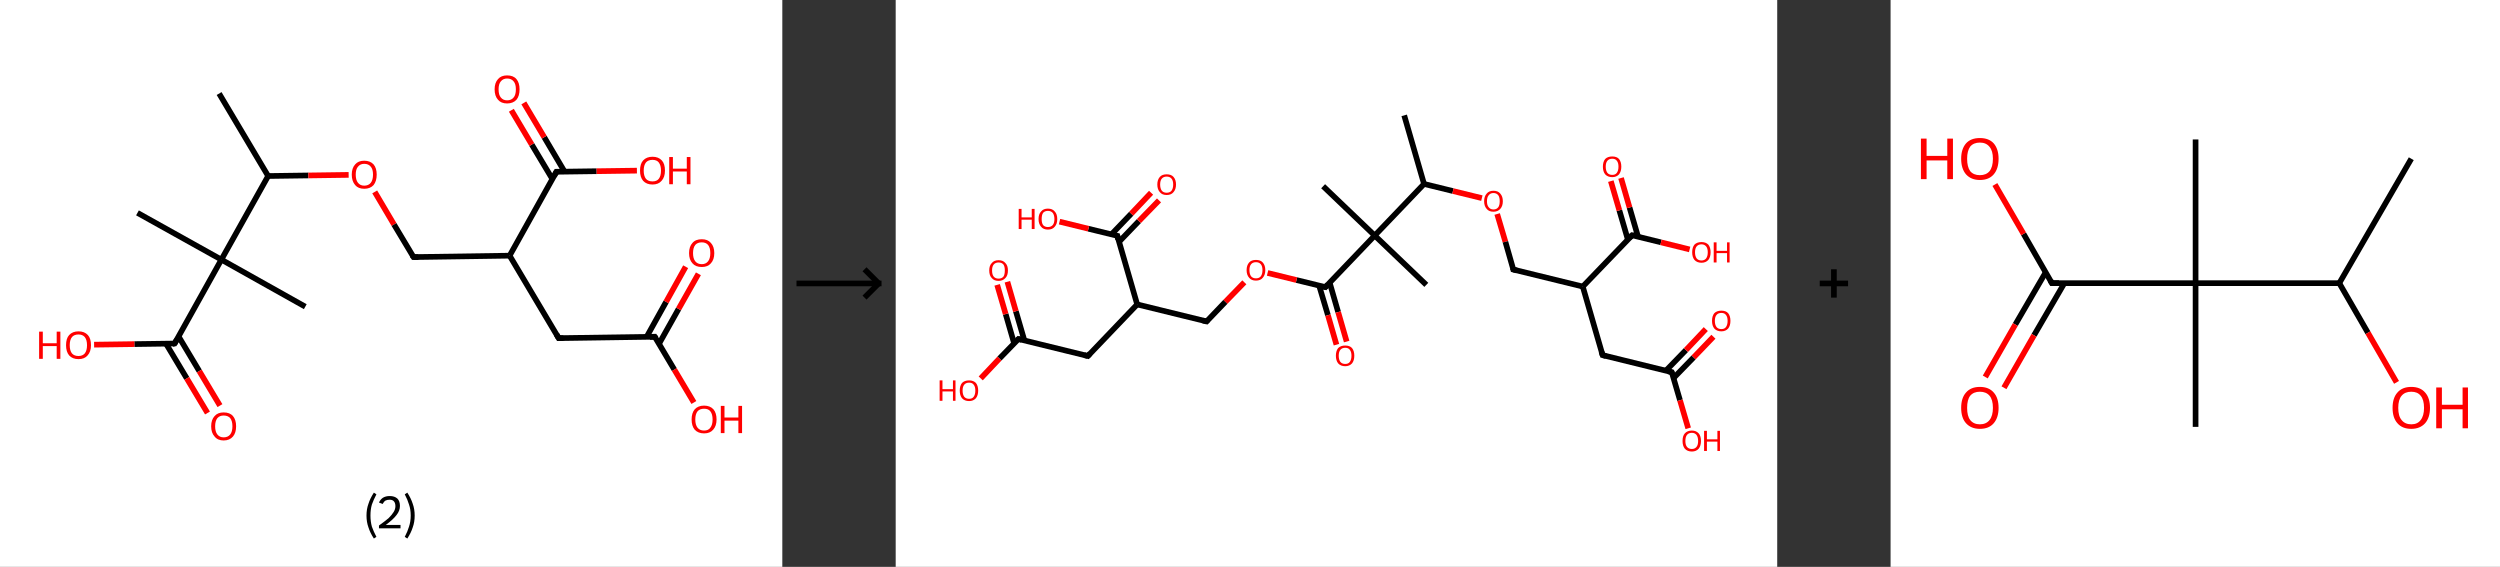 <?xml version='1.0' encoding='ASCII' standalone='yes'?>
<svg xmlns="http://www.w3.org/2000/svg" xmlns:xlink="http://www.w3.org/1999/xlink" version="1.1" width="882.0px" viewBox="0 0 882.0 200.0" height="200.0px">
  <rect x="0" y="0" width="882.0" height="200.0" fill="#333333" stroke="none"/>
  <g>
    <g transform="translate(0, 0) scale(1 1) "><!-- END OF HEADER -->
<rect style="opacity:1.0;fill:#FFFFFF;stroke:none" width="276.0" height="200.0" x="0.0" y="0.0"> </rect>
<path class="bond-0 atom-0 atom-1" d="M 77.3,33.0 L 94.6,62.1" style="fill:none;fill-rule:evenodd;stroke:#000000;stroke-width:2.0px;stroke-linecap:butt;stroke-linejoin:miter;stroke-opacity:1"/>
<path class="bond-1 atom-1 atom-2" d="M 94.6,62.1 L 108.8,61.9" style="fill:none;fill-rule:evenodd;stroke:#000000;stroke-width:2.0px;stroke-linecap:butt;stroke-linejoin:miter;stroke-opacity:1"/>
<path class="bond-1 atom-1 atom-2" d="M 108.8,61.9 L 123.0,61.7" style="fill:none;fill-rule:evenodd;stroke:#FF0000;stroke-width:2.0px;stroke-linecap:butt;stroke-linejoin:miter;stroke-opacity:1"/>
<path class="bond-2 atom-2 atom-3" d="M 132.2,67.7 L 139.0,79.2" style="fill:none;fill-rule:evenodd;stroke:#FF0000;stroke-width:2.0px;stroke-linecap:butt;stroke-linejoin:miter;stroke-opacity:1"/>
<path class="bond-2 atom-2 atom-3" d="M 139.0,79.2 L 145.9,90.7" style="fill:none;fill-rule:evenodd;stroke:#000000;stroke-width:2.0px;stroke-linecap:butt;stroke-linejoin:miter;stroke-opacity:1"/>
<path class="bond-3 atom-3 atom-4" d="M 145.9,90.7 L 179.8,90.2" style="fill:none;fill-rule:evenodd;stroke:#000000;stroke-width:2.0px;stroke-linecap:butt;stroke-linejoin:miter;stroke-opacity:1"/>
<path class="bond-4 atom-4 atom-5" d="M 179.8,90.2 L 197.1,119.3" style="fill:none;fill-rule:evenodd;stroke:#000000;stroke-width:2.0px;stroke-linecap:butt;stroke-linejoin:miter;stroke-opacity:1"/>
<path class="bond-5 atom-5 atom-6" d="M 197.1,119.3 L 231.0,118.8" style="fill:none;fill-rule:evenodd;stroke:#000000;stroke-width:2.0px;stroke-linecap:butt;stroke-linejoin:miter;stroke-opacity:1"/>
<path class="bond-6 atom-6 atom-7" d="M 232.5,121.3 L 239.4,109.0" style="fill:none;fill-rule:evenodd;stroke:#000000;stroke-width:2.0px;stroke-linecap:butt;stroke-linejoin:miter;stroke-opacity:1"/>
<path class="bond-6 atom-6 atom-7" d="M 239.4,109.0 L 246.4,96.6" style="fill:none;fill-rule:evenodd;stroke:#FF0000;stroke-width:2.0px;stroke-linecap:butt;stroke-linejoin:miter;stroke-opacity:1"/>
<path class="bond-6 atom-6 atom-7" d="M 228.1,118.9 L 235.0,106.5" style="fill:none;fill-rule:evenodd;stroke:#000000;stroke-width:2.0px;stroke-linecap:butt;stroke-linejoin:miter;stroke-opacity:1"/>
<path class="bond-6 atom-6 atom-7" d="M 235.0,106.5 L 241.9,94.1" style="fill:none;fill-rule:evenodd;stroke:#FF0000;stroke-width:2.0px;stroke-linecap:butt;stroke-linejoin:miter;stroke-opacity:1"/>
<path class="bond-7 atom-6 atom-8" d="M 231.0,118.8 L 237.9,130.4" style="fill:none;fill-rule:evenodd;stroke:#000000;stroke-width:2.0px;stroke-linecap:butt;stroke-linejoin:miter;stroke-opacity:1"/>
<path class="bond-7 atom-6 atom-8" d="M 237.9,130.4 L 244.8,142.0" style="fill:none;fill-rule:evenodd;stroke:#FF0000;stroke-width:2.0px;stroke-linecap:butt;stroke-linejoin:miter;stroke-opacity:1"/>
<path class="bond-8 atom-4 atom-9" d="M 179.8,90.2 L 196.3,60.6" style="fill:none;fill-rule:evenodd;stroke:#000000;stroke-width:2.0px;stroke-linecap:butt;stroke-linejoin:miter;stroke-opacity:1"/>
<path class="bond-9 atom-9 atom-10" d="M 199.2,60.6 L 192.0,48.4" style="fill:none;fill-rule:evenodd;stroke:#000000;stroke-width:2.0px;stroke-linecap:butt;stroke-linejoin:miter;stroke-opacity:1"/>
<path class="bond-9 atom-9 atom-10" d="M 192.0,48.4 L 184.8,36.3" style="fill:none;fill-rule:evenodd;stroke:#FF0000;stroke-width:2.0px;stroke-linecap:butt;stroke-linejoin:miter;stroke-opacity:1"/>
<path class="bond-9 atom-9 atom-10" d="M 194.9,63.2 L 187.6,51.0" style="fill:none;fill-rule:evenodd;stroke:#000000;stroke-width:2.0px;stroke-linecap:butt;stroke-linejoin:miter;stroke-opacity:1"/>
<path class="bond-9 atom-9 atom-10" d="M 187.6,51.0 L 180.4,38.9" style="fill:none;fill-rule:evenodd;stroke:#FF0000;stroke-width:2.0px;stroke-linecap:butt;stroke-linejoin:miter;stroke-opacity:1"/>
<path class="bond-10 atom-9 atom-11" d="M 196.3,60.6 L 210.5,60.4" style="fill:none;fill-rule:evenodd;stroke:#000000;stroke-width:2.0px;stroke-linecap:butt;stroke-linejoin:miter;stroke-opacity:1"/>
<path class="bond-10 atom-9 atom-11" d="M 210.5,60.4 L 224.7,60.2" style="fill:none;fill-rule:evenodd;stroke:#FF0000;stroke-width:2.0px;stroke-linecap:butt;stroke-linejoin:miter;stroke-opacity:1"/>
<path class="bond-11 atom-1 atom-12" d="M 94.6,62.1 L 78.1,91.6" style="fill:none;fill-rule:evenodd;stroke:#000000;stroke-width:2.0px;stroke-linecap:butt;stroke-linejoin:miter;stroke-opacity:1"/>
<path class="bond-12 atom-12 atom-13" d="M 78.1,91.6 L 48.5,75.1" style="fill:none;fill-rule:evenodd;stroke:#000000;stroke-width:2.0px;stroke-linecap:butt;stroke-linejoin:miter;stroke-opacity:1"/>
<path class="bond-13 atom-12 atom-14" d="M 78.1,91.6 L 107.7,108.2" style="fill:none;fill-rule:evenodd;stroke:#000000;stroke-width:2.0px;stroke-linecap:butt;stroke-linejoin:miter;stroke-opacity:1"/>
<path class="bond-14 atom-12 atom-15" d="M 78.1,91.6 L 61.6,121.2" style="fill:none;fill-rule:evenodd;stroke:#000000;stroke-width:2.0px;stroke-linecap:butt;stroke-linejoin:miter;stroke-opacity:1"/>
<path class="bond-15 atom-15 atom-16" d="M 58.6,121.3 L 65.9,133.5" style="fill:none;fill-rule:evenodd;stroke:#000000;stroke-width:2.0px;stroke-linecap:butt;stroke-linejoin:miter;stroke-opacity:1"/>
<path class="bond-15 atom-15 atom-16" d="M 65.9,133.5 L 73.2,145.7" style="fill:none;fill-rule:evenodd;stroke:#FF0000;stroke-width:2.0px;stroke-linecap:butt;stroke-linejoin:miter;stroke-opacity:1"/>
<path class="bond-15 atom-15 atom-16" d="M 63.0,118.7 L 70.3,130.9" style="fill:none;fill-rule:evenodd;stroke:#000000;stroke-width:2.0px;stroke-linecap:butt;stroke-linejoin:miter;stroke-opacity:1"/>
<path class="bond-15 atom-15 atom-16" d="M 70.3,130.9 L 77.6,143.1" style="fill:none;fill-rule:evenodd;stroke:#FF0000;stroke-width:2.0px;stroke-linecap:butt;stroke-linejoin:miter;stroke-opacity:1"/>
<path class="bond-16 atom-15 atom-17" d="M 61.6,121.2 L 47.4,121.4" style="fill:none;fill-rule:evenodd;stroke:#000000;stroke-width:2.0px;stroke-linecap:butt;stroke-linejoin:miter;stroke-opacity:1"/>
<path class="bond-16 atom-15 atom-17" d="M 47.4,121.4 L 33.2,121.6" style="fill:none;fill-rule:evenodd;stroke:#FF0000;stroke-width:2.0px;stroke-linecap:butt;stroke-linejoin:miter;stroke-opacity:1"/>
<path d="M 145.5,90.1 L 145.9,90.7 L 147.6,90.7" style="fill:none;stroke:#000000;stroke-width:2.0px;stroke-linecap:butt;stroke-linejoin:miter;stroke-opacity:1;"/>
<path d="M 196.3,117.9 L 197.1,119.3 L 198.8,119.3" style="fill:none;stroke:#000000;stroke-width:2.0px;stroke-linecap:butt;stroke-linejoin:miter;stroke-opacity:1;"/>
<path d="M 229.3,118.9 L 231.0,118.8 L 231.4,119.4" style="fill:none;stroke:#000000;stroke-width:2.0px;stroke-linecap:butt;stroke-linejoin:miter;stroke-opacity:1;"/>
<path d="M 195.5,62.1 L 196.3,60.6 L 197.0,60.6" style="fill:none;stroke:#000000;stroke-width:2.0px;stroke-linecap:butt;stroke-linejoin:miter;stroke-opacity:1;"/>
<path d="M 62.4,119.8 L 61.6,121.2 L 60.9,121.3" style="fill:none;stroke:#000000;stroke-width:2.0px;stroke-linecap:butt;stroke-linejoin:miter;stroke-opacity:1;"/>
<path class="atom-2" d="M 124.1 61.6 Q 124.1 59.3, 125.3 58.0 Q 126.4 56.7, 128.5 56.7 Q 130.6 56.7, 131.8 58.0 Q 132.9 59.3, 132.9 61.6 Q 132.9 63.9, 131.8 65.3 Q 130.6 66.6, 128.5 66.6 Q 126.4 66.6, 125.3 65.3 Q 124.1 63.9, 124.1 61.6 M 128.5 65.5 Q 130.0 65.5, 130.8 64.5 Q 131.6 63.5, 131.6 61.6 Q 131.6 59.7, 130.8 58.8 Q 130.0 57.8, 128.5 57.8 Q 127.1 57.8, 126.3 58.8 Q 125.5 59.7, 125.5 61.6 Q 125.5 63.5, 126.3 64.5 Q 127.1 65.5, 128.5 65.5 " fill="#FF0000"/>
<path class="atom-7" d="M 243.1 89.3 Q 243.1 87.0, 244.3 85.7 Q 245.4 84.4, 247.6 84.4 Q 249.7 84.4, 250.8 85.7 Q 252.0 87.0, 252.0 89.3 Q 252.0 91.6, 250.8 92.9 Q 249.7 94.2, 247.6 94.2 Q 245.4 94.2, 244.3 92.9 Q 243.1 91.6, 243.1 89.3 M 247.6 93.2 Q 249.0 93.2, 249.8 92.2 Q 250.6 91.2, 250.6 89.3 Q 250.6 87.4, 249.8 86.4 Q 249.0 85.5, 247.6 85.5 Q 246.1 85.5, 245.3 86.4 Q 244.5 87.4, 244.5 89.3 Q 244.5 91.2, 245.3 92.2 Q 246.1 93.2, 247.6 93.2 " fill="#FF0000"/>
<path class="atom-8" d="M 244.0 148.0 Q 244.0 145.7, 245.1 144.4 Q 246.3 143.1, 248.4 143.1 Q 250.5 143.1, 251.7 144.4 Q 252.8 145.7, 252.8 148.0 Q 252.8 150.3, 251.6 151.6 Q 250.5 152.9, 248.4 152.9 Q 246.3 152.9, 245.1 151.6 Q 244.0 150.3, 244.0 148.0 M 248.4 151.9 Q 249.9 151.9, 250.6 150.9 Q 251.4 149.9, 251.4 148.0 Q 251.4 146.1, 250.6 145.1 Q 249.9 144.2, 248.4 144.2 Q 246.9 144.2, 246.1 145.1 Q 245.3 146.1, 245.3 148.0 Q 245.3 149.9, 246.1 150.9 Q 246.9 151.9, 248.4 151.9 " fill="#FF0000"/>
<path class="atom-8" d="M 254.3 143.2 L 255.6 143.2 L 255.6 147.3 L 260.5 147.3 L 260.5 143.2 L 261.8 143.2 L 261.8 152.8 L 260.5 152.8 L 260.5 148.4 L 255.6 148.4 L 255.6 152.8 L 254.3 152.8 L 254.3 143.2 " fill="#FF0000"/>
<path class="atom-10" d="M 174.5 31.5 Q 174.5 29.2, 175.7 27.9 Q 176.8 26.6, 178.9 26.6 Q 181.1 26.6, 182.2 27.9 Q 183.3 29.2, 183.3 31.5 Q 183.3 33.9, 182.2 35.2 Q 181.0 36.5, 178.9 36.5 Q 176.8 36.5, 175.7 35.2 Q 174.5 33.9, 174.5 31.5 M 178.9 35.4 Q 180.4 35.4, 181.2 34.4 Q 182.0 33.5, 182.0 31.5 Q 182.0 29.6, 181.2 28.7 Q 180.4 27.7, 178.9 27.7 Q 177.5 27.7, 176.7 28.7 Q 175.9 29.6, 175.9 31.5 Q 175.9 33.5, 176.7 34.4 Q 177.5 35.4, 178.9 35.4 " fill="#FF0000"/>
<path class="atom-11" d="M 225.8 60.2 Q 225.8 57.8, 226.9 56.6 Q 228.1 55.3, 230.2 55.3 Q 232.3 55.3, 233.5 56.6 Q 234.6 57.8, 234.6 60.2 Q 234.6 62.5, 233.4 63.8 Q 232.3 65.1, 230.2 65.1 Q 228.1 65.1, 226.9 63.8 Q 225.8 62.5, 225.8 60.2 M 230.2 64.0 Q 231.7 64.0, 232.4 63.1 Q 233.2 62.1, 233.2 60.2 Q 233.2 58.3, 232.4 57.3 Q 231.7 56.4, 230.2 56.4 Q 228.7 56.4, 227.9 57.3 Q 227.1 58.3, 227.1 60.2 Q 227.1 62.1, 227.9 63.1 Q 228.7 64.0, 230.2 64.0 " fill="#FF0000"/>
<path class="atom-11" d="M 236.1 55.4 L 237.4 55.4 L 237.4 59.5 L 242.3 59.5 L 242.3 55.4 L 243.6 55.4 L 243.6 65.0 L 242.3 65.0 L 242.3 60.5 L 237.4 60.5 L 237.4 65.0 L 236.1 65.0 L 236.1 55.4 " fill="#FF0000"/>
<path class="atom-16" d="M 74.5 150.4 Q 74.5 148.1, 75.7 146.8 Q 76.8 145.5, 78.9 145.5 Q 81.1 145.5, 82.2 146.8 Q 83.3 148.1, 83.3 150.4 Q 83.3 152.7, 82.2 154.0 Q 81.0 155.4, 78.9 155.4 Q 76.8 155.4, 75.7 154.0 Q 74.5 152.7, 74.5 150.4 M 78.9 154.3 Q 80.4 154.3, 81.2 153.3 Q 82.0 152.3, 82.0 150.4 Q 82.0 148.5, 81.2 147.5 Q 80.4 146.6, 78.9 146.6 Q 77.5 146.6, 76.7 147.5 Q 75.9 148.5, 75.9 150.4 Q 75.9 152.3, 76.7 153.3 Q 77.5 154.3, 78.9 154.3 " fill="#FF0000"/>
<path class="atom-17" d="M 13.8 117.0 L 15.1 117.0 L 15.1 121.1 L 20.0 121.1 L 20.0 117.0 L 21.3 117.0 L 21.3 126.6 L 20.0 126.6 L 20.0 122.1 L 15.1 122.1 L 15.1 126.6 L 13.8 126.6 L 13.8 117.0 " fill="#FF0000"/>
<path class="atom-17" d="M 23.3 121.8 Q 23.3 119.4, 24.4 118.2 Q 25.6 116.9, 27.7 116.9 Q 29.8 116.9, 31.0 118.2 Q 32.1 119.4, 32.1 121.8 Q 32.1 124.1, 30.9 125.4 Q 29.8 126.7, 27.7 126.7 Q 25.6 126.7, 24.4 125.4 Q 23.3 124.1, 23.3 121.8 M 27.7 125.6 Q 29.1 125.6, 29.9 124.7 Q 30.7 123.7, 30.7 121.8 Q 30.7 119.9, 29.9 118.9 Q 29.1 118.0, 27.7 118.0 Q 26.2 118.0, 25.4 118.9 Q 24.6 119.9, 24.6 121.8 Q 24.6 123.7, 25.4 124.7 Q 26.2 125.6, 27.7 125.6 " fill="#FF0000"/>
<path class="legend" d="M 129.3 181.9 Q 129.3 179.6, 130.0 177.7 Q 130.6 175.8, 131.9 173.8 L 132.8 174.4 Q 131.8 176.3, 131.2 178.0 Q 130.7 179.7, 130.7 181.9 Q 130.7 184.0, 131.2 185.8 Q 131.8 187.5, 132.8 189.4 L 131.9 190.0 Q 130.6 188.0, 130.0 186.1 Q 129.3 184.2, 129.3 181.9 " fill="#000000"/>
<path class="legend" d="M 133.7 177.3 Q 134.2 176.2, 135.1 175.6 Q 136.1 175.0, 137.5 175.0 Q 139.2 175.0, 140.2 175.9 Q 141.1 176.8, 141.1 178.5 Q 141.1 180.2, 139.9 181.7 Q 138.7 183.3, 136.1 185.2 L 141.3 185.2 L 141.3 186.4 L 133.7 186.4 L 133.7 185.4 Q 135.8 183.9, 137.1 182.8 Q 138.3 181.6, 138.9 180.6 Q 139.5 179.6, 139.5 178.6 Q 139.5 177.5, 139.0 176.9 Q 138.5 176.3, 137.5 176.3 Q 136.6 176.3, 136.0 176.6 Q 135.4 177.0, 135.0 177.8 L 133.7 177.3 " fill="#000000"/>
<path class="legend" d="M 146.3 181.9 Q 146.3 184.2, 145.6 186.1 Q 145.0 188.0, 143.7 190.0 L 142.8 189.4 Q 143.8 187.5, 144.3 185.8 Q 144.9 184.0, 144.9 181.9 Q 144.9 179.7, 144.3 178.0 Q 143.8 176.3, 142.8 174.4 L 143.7 173.8 Q 145.0 175.8, 145.6 177.7 Q 146.3 179.6, 146.3 181.9 " fill="#000000"/>
</g>
    <g transform="translate(276.0, 0) scale(1 1) "><line x1="5" y1="100" x2="35" y2="100" style="stroke:rgb(0,0,0);stroke-width:2"/>
  <line x1="34" y1="100" x2="29" y2="95" style="stroke:rgb(0,0,0);stroke-width:2"/>
  <line x1="34" y1="100" x2="29" y2="105" style="stroke:rgb(0,0,0);stroke-width:2"/>
</g>
    <g transform="translate(316.0, 0) scale(1 1) "><!-- END OF HEADER -->
<rect style="opacity:1.0;fill:#FFFFFF;stroke:none" width="311.0" height="200.0" x="0.0" y="0.0"> </rect>
<path class="bond-0 atom-0 atom-1" d="M 179.4,40.7 L 186.4,64.9" style="fill:none;fill-rule:evenodd;stroke:#000000;stroke-width:2.0px;stroke-linecap:butt;stroke-linejoin:miter;stroke-opacity:1"/>
<path class="bond-1 atom-1 atom-2" d="M 186.4,64.9 L 196.6,67.4" style="fill:none;fill-rule:evenodd;stroke:#000000;stroke-width:2.0px;stroke-linecap:butt;stroke-linejoin:miter;stroke-opacity:1"/>
<path class="bond-1 atom-1 atom-2" d="M 196.6,67.4 L 206.8,69.9" style="fill:none;fill-rule:evenodd;stroke:#FF0000;stroke-width:2.0px;stroke-linecap:butt;stroke-linejoin:miter;stroke-opacity:1"/>
<path class="bond-2 atom-2 atom-3" d="M 212.2,75.5 L 215.1,85.3" style="fill:none;fill-rule:evenodd;stroke:#FF0000;stroke-width:2.0px;stroke-linecap:butt;stroke-linejoin:miter;stroke-opacity:1"/>
<path class="bond-2 atom-2 atom-3" d="M 215.1,85.3 L 217.9,95.1" style="fill:none;fill-rule:evenodd;stroke:#000000;stroke-width:2.0px;stroke-linecap:butt;stroke-linejoin:miter;stroke-opacity:1"/>
<path class="bond-3 atom-3 atom-4" d="M 217.9,95.1 L 242.4,101.1" style="fill:none;fill-rule:evenodd;stroke:#000000;stroke-width:2.0px;stroke-linecap:butt;stroke-linejoin:miter;stroke-opacity:1"/>
<path class="bond-4 atom-4 atom-5" d="M 242.4,101.1 L 249.4,125.3" style="fill:none;fill-rule:evenodd;stroke:#000000;stroke-width:2.0px;stroke-linecap:butt;stroke-linejoin:miter;stroke-opacity:1"/>
<path class="bond-5 atom-5 atom-6" d="M 249.4,125.3 L 273.8,131.3" style="fill:none;fill-rule:evenodd;stroke:#000000;stroke-width:2.0px;stroke-linecap:butt;stroke-linejoin:miter;stroke-opacity:1"/>
<path class="bond-6 atom-6 atom-7" d="M 274.4,133.4 L 281.5,126.1" style="fill:none;fill-rule:evenodd;stroke:#000000;stroke-width:2.0px;stroke-linecap:butt;stroke-linejoin:miter;stroke-opacity:1"/>
<path class="bond-6 atom-6 atom-7" d="M 281.5,126.1 L 288.5,118.8" style="fill:none;fill-rule:evenodd;stroke:#FF0000;stroke-width:2.0px;stroke-linecap:butt;stroke-linejoin:miter;stroke-opacity:1"/>
<path class="bond-6 atom-6 atom-7" d="M 271.7,130.8 L 278.8,123.5" style="fill:none;fill-rule:evenodd;stroke:#000000;stroke-width:2.0px;stroke-linecap:butt;stroke-linejoin:miter;stroke-opacity:1"/>
<path class="bond-6 atom-6 atom-7" d="M 278.8,123.5 L 285.8,116.1" style="fill:none;fill-rule:evenodd;stroke:#FF0000;stroke-width:2.0px;stroke-linecap:butt;stroke-linejoin:miter;stroke-opacity:1"/>
<path class="bond-7 atom-6 atom-8" d="M 273.8,131.3 L 276.7,141.2" style="fill:none;fill-rule:evenodd;stroke:#000000;stroke-width:2.0px;stroke-linecap:butt;stroke-linejoin:miter;stroke-opacity:1"/>
<path class="bond-7 atom-6 atom-8" d="M 276.7,141.2 L 279.6,151.1" style="fill:none;fill-rule:evenodd;stroke:#FF0000;stroke-width:2.0px;stroke-linecap:butt;stroke-linejoin:miter;stroke-opacity:1"/>
<path class="bond-8 atom-4 atom-9" d="M 242.4,101.1 L 259.8,83.0" style="fill:none;fill-rule:evenodd;stroke:#000000;stroke-width:2.0px;stroke-linecap:butt;stroke-linejoin:miter;stroke-opacity:1"/>
<path class="bond-9 atom-9 atom-10" d="M 261.9,83.5 L 258.9,73.2" style="fill:none;fill-rule:evenodd;stroke:#000000;stroke-width:2.0px;stroke-linecap:butt;stroke-linejoin:miter;stroke-opacity:1"/>
<path class="bond-9 atom-9 atom-10" d="M 258.9,73.2 L 255.9,62.8" style="fill:none;fill-rule:evenodd;stroke:#FF0000;stroke-width:2.0px;stroke-linecap:butt;stroke-linejoin:miter;stroke-opacity:1"/>
<path class="bond-9 atom-9 atom-10" d="M 258.3,84.5 L 255.3,74.2" style="fill:none;fill-rule:evenodd;stroke:#000000;stroke-width:2.0px;stroke-linecap:butt;stroke-linejoin:miter;stroke-opacity:1"/>
<path class="bond-9 atom-9 atom-10" d="M 255.3,74.2 L 252.3,63.9" style="fill:none;fill-rule:evenodd;stroke:#FF0000;stroke-width:2.0px;stroke-linecap:butt;stroke-linejoin:miter;stroke-opacity:1"/>
<path class="bond-10 atom-9 atom-11" d="M 259.8,83.0 L 270.0,85.5" style="fill:none;fill-rule:evenodd;stroke:#000000;stroke-width:2.0px;stroke-linecap:butt;stroke-linejoin:miter;stroke-opacity:1"/>
<path class="bond-10 atom-9 atom-11" d="M 270.0,85.5 L 280.1,88.0" style="fill:none;fill-rule:evenodd;stroke:#FF0000;stroke-width:2.0px;stroke-linecap:butt;stroke-linejoin:miter;stroke-opacity:1"/>
<path class="bond-11 atom-1 atom-12" d="M 186.4,64.9 L 169.0,83.1" style="fill:none;fill-rule:evenodd;stroke:#000000;stroke-width:2.0px;stroke-linecap:butt;stroke-linejoin:miter;stroke-opacity:1"/>
<path class="bond-12 atom-12 atom-13" d="M 169.0,83.1 L 150.8,65.7" style="fill:none;fill-rule:evenodd;stroke:#000000;stroke-width:2.0px;stroke-linecap:butt;stroke-linejoin:miter;stroke-opacity:1"/>
<path class="bond-13 atom-12 atom-14" d="M 169.0,83.1 L 187.2,100.5" style="fill:none;fill-rule:evenodd;stroke:#000000;stroke-width:2.0px;stroke-linecap:butt;stroke-linejoin:miter;stroke-opacity:1"/>
<path class="bond-14 atom-12 atom-15" d="M 169.0,83.1 L 151.6,101.3" style="fill:none;fill-rule:evenodd;stroke:#000000;stroke-width:2.0px;stroke-linecap:butt;stroke-linejoin:miter;stroke-opacity:1"/>
<path class="bond-15 atom-15 atom-16" d="M 149.4,100.8 L 152.5,111.2" style="fill:none;fill-rule:evenodd;stroke:#000000;stroke-width:2.0px;stroke-linecap:butt;stroke-linejoin:miter;stroke-opacity:1"/>
<path class="bond-15 atom-15 atom-16" d="M 152.5,111.2 L 155.5,121.6" style="fill:none;fill-rule:evenodd;stroke:#FF0000;stroke-width:2.0px;stroke-linecap:butt;stroke-linejoin:miter;stroke-opacity:1"/>
<path class="bond-15 atom-15 atom-16" d="M 153.1,99.7 L 156.1,110.1" style="fill:none;fill-rule:evenodd;stroke:#000000;stroke-width:2.0px;stroke-linecap:butt;stroke-linejoin:miter;stroke-opacity:1"/>
<path class="bond-15 atom-15 atom-16" d="M 156.1,110.1 L 159.1,120.5" style="fill:none;fill-rule:evenodd;stroke:#FF0000;stroke-width:2.0px;stroke-linecap:butt;stroke-linejoin:miter;stroke-opacity:1"/>
<path class="bond-16 atom-15 atom-17" d="M 151.6,101.3 L 141.4,98.8" style="fill:none;fill-rule:evenodd;stroke:#000000;stroke-width:2.0px;stroke-linecap:butt;stroke-linejoin:miter;stroke-opacity:1"/>
<path class="bond-16 atom-15 atom-17" d="M 141.4,98.8 L 131.2,96.3" style="fill:none;fill-rule:evenodd;stroke:#FF0000;stroke-width:2.0px;stroke-linecap:butt;stroke-linejoin:miter;stroke-opacity:1"/>
<path class="bond-17 atom-17 atom-18" d="M 123.0,99.6 L 116.3,106.5" style="fill:none;fill-rule:evenodd;stroke:#FF0000;stroke-width:2.0px;stroke-linecap:butt;stroke-linejoin:miter;stroke-opacity:1"/>
<path class="bond-17 atom-17 atom-18" d="M 116.3,106.5 L 109.7,113.4" style="fill:none;fill-rule:evenodd;stroke:#000000;stroke-width:2.0px;stroke-linecap:butt;stroke-linejoin:miter;stroke-opacity:1"/>
<path class="bond-18 atom-18 atom-19" d="M 109.7,113.4 L 85.2,107.4" style="fill:none;fill-rule:evenodd;stroke:#000000;stroke-width:2.0px;stroke-linecap:butt;stroke-linejoin:miter;stroke-opacity:1"/>
<path class="bond-19 atom-19 atom-20" d="M 85.2,107.4 L 67.8,125.6" style="fill:none;fill-rule:evenodd;stroke:#000000;stroke-width:2.0px;stroke-linecap:butt;stroke-linejoin:miter;stroke-opacity:1"/>
<path class="bond-20 atom-20 atom-21" d="M 67.8,125.6 L 43.3,119.6" style="fill:none;fill-rule:evenodd;stroke:#000000;stroke-width:2.0px;stroke-linecap:butt;stroke-linejoin:miter;stroke-opacity:1"/>
<path class="bond-21 atom-21 atom-22" d="M 45.4,120.1 L 42.4,109.8" style="fill:none;fill-rule:evenodd;stroke:#000000;stroke-width:2.0px;stroke-linecap:butt;stroke-linejoin:miter;stroke-opacity:1"/>
<path class="bond-21 atom-21 atom-22" d="M 42.4,109.8 L 39.4,99.4" style="fill:none;fill-rule:evenodd;stroke:#FF0000;stroke-width:2.0px;stroke-linecap:butt;stroke-linejoin:miter;stroke-opacity:1"/>
<path class="bond-21 atom-21 atom-22" d="M 41.8,121.2 L 38.8,110.8" style="fill:none;fill-rule:evenodd;stroke:#000000;stroke-width:2.0px;stroke-linecap:butt;stroke-linejoin:miter;stroke-opacity:1"/>
<path class="bond-21 atom-21 atom-22" d="M 38.8,110.8 L 35.8,100.5" style="fill:none;fill-rule:evenodd;stroke:#FF0000;stroke-width:2.0px;stroke-linecap:butt;stroke-linejoin:miter;stroke-opacity:1"/>
<path class="bond-22 atom-21 atom-23" d="M 43.3,119.6 L 36.6,126.5" style="fill:none;fill-rule:evenodd;stroke:#000000;stroke-width:2.0px;stroke-linecap:butt;stroke-linejoin:miter;stroke-opacity:1"/>
<path class="bond-22 atom-21 atom-23" d="M 36.6,126.5 L 30.0,133.5" style="fill:none;fill-rule:evenodd;stroke:#FF0000;stroke-width:2.0px;stroke-linecap:butt;stroke-linejoin:miter;stroke-opacity:1"/>
<path class="bond-23 atom-19 atom-24" d="M 85.2,107.4 L 78.2,83.2" style="fill:none;fill-rule:evenodd;stroke:#000000;stroke-width:2.0px;stroke-linecap:butt;stroke-linejoin:miter;stroke-opacity:1"/>
<path class="bond-24 atom-24 atom-25" d="M 78.8,85.3 L 85.8,78.0" style="fill:none;fill-rule:evenodd;stroke:#000000;stroke-width:2.0px;stroke-linecap:butt;stroke-linejoin:miter;stroke-opacity:1"/>
<path class="bond-24 atom-24 atom-25" d="M 85.8,78.0 L 92.9,70.7" style="fill:none;fill-rule:evenodd;stroke:#FF0000;stroke-width:2.0px;stroke-linecap:butt;stroke-linejoin:miter;stroke-opacity:1"/>
<path class="bond-24 atom-24 atom-25" d="M 76.1,82.7 L 83.1,75.4" style="fill:none;fill-rule:evenodd;stroke:#000000;stroke-width:2.0px;stroke-linecap:butt;stroke-linejoin:miter;stroke-opacity:1"/>
<path class="bond-24 atom-24 atom-25" d="M 83.1,75.4 L 90.1,68.0" style="fill:none;fill-rule:evenodd;stroke:#FF0000;stroke-width:2.0px;stroke-linecap:butt;stroke-linejoin:miter;stroke-opacity:1"/>
<path class="bond-25 atom-24 atom-26" d="M 78.2,83.2 L 68.0,80.7" style="fill:none;fill-rule:evenodd;stroke:#000000;stroke-width:2.0px;stroke-linecap:butt;stroke-linejoin:miter;stroke-opacity:1"/>
<path class="bond-25 atom-24 atom-26" d="M 68.0,80.7 L 57.8,78.2" style="fill:none;fill-rule:evenodd;stroke:#FF0000;stroke-width:2.0px;stroke-linecap:butt;stroke-linejoin:miter;stroke-opacity:1"/>
<path d="M 217.8,94.6 L 217.9,95.1 L 219.1,95.4" style="fill:none;stroke:#000000;stroke-width:2.0px;stroke-linecap:butt;stroke-linejoin:miter;stroke-opacity:1;"/>
<path d="M 249.0,124.1 L 249.4,125.3 L 250.6,125.6" style="fill:none;stroke:#000000;stroke-width:2.0px;stroke-linecap:butt;stroke-linejoin:miter;stroke-opacity:1;"/>
<path d="M 272.6,131.0 L 273.8,131.3 L 274.0,131.8" style="fill:none;stroke:#000000;stroke-width:2.0px;stroke-linecap:butt;stroke-linejoin:miter;stroke-opacity:1;"/>
<path d="M 258.9,83.9 L 259.8,83.0 L 260.3,83.1" style="fill:none;stroke:#000000;stroke-width:2.0px;stroke-linecap:butt;stroke-linejoin:miter;stroke-opacity:1;"/>
<path d="M 152.4,100.4 L 151.6,101.3 L 151.0,101.2" style="fill:none;stroke:#000000;stroke-width:2.0px;stroke-linecap:butt;stroke-linejoin:miter;stroke-opacity:1;"/>
<path d="M 110.0,113.1 L 109.7,113.4 L 108.4,113.1" style="fill:none;stroke:#000000;stroke-width:2.0px;stroke-linecap:butt;stroke-linejoin:miter;stroke-opacity:1;"/>
<path d="M 68.6,124.7 L 67.8,125.6 L 66.5,125.3" style="fill:none;stroke:#000000;stroke-width:2.0px;stroke-linecap:butt;stroke-linejoin:miter;stroke-opacity:1;"/>
<path d="M 44.5,119.9 L 43.3,119.6 L 43.0,119.9" style="fill:none;stroke:#000000;stroke-width:2.0px;stroke-linecap:butt;stroke-linejoin:miter;stroke-opacity:1;"/>
<path d="M 78.5,84.5 L 78.2,83.2 L 77.7,83.1" style="fill:none;stroke:#000000;stroke-width:2.0px;stroke-linecap:butt;stroke-linejoin:miter;stroke-opacity:1;"/>
<path class="atom-2" d="M 207.6 71.0 Q 207.6 69.3, 208.5 68.3 Q 209.3 67.3, 210.9 67.3 Q 212.5 67.3, 213.3 68.3 Q 214.2 69.3, 214.2 71.0 Q 214.2 72.7, 213.3 73.7 Q 212.4 74.7, 210.9 74.7 Q 209.3 74.7, 208.5 73.7 Q 207.6 72.7, 207.6 71.0 M 210.9 73.9 Q 212.0 73.9, 212.6 73.1 Q 213.1 72.4, 213.1 71.0 Q 213.1 69.6, 212.6 68.9 Q 212.0 68.1, 210.9 68.1 Q 209.8 68.1, 209.2 68.9 Q 208.6 69.6, 208.6 71.0 Q 208.6 72.4, 209.2 73.1 Q 209.8 73.9, 210.9 73.9 " fill="#FF0000"/>
<path class="atom-7" d="M 288.0 113.2 Q 288.0 111.5, 288.8 110.5 Q 289.7 109.6, 291.3 109.6 Q 292.9 109.6, 293.7 110.5 Q 294.5 111.5, 294.5 113.2 Q 294.5 114.9, 293.7 115.9 Q 292.8 116.9, 291.3 116.9 Q 289.7 116.9, 288.8 115.9 Q 288.0 114.9, 288.0 113.2 M 291.3 116.1 Q 292.4 116.1, 292.9 115.4 Q 293.5 114.6, 293.5 113.2 Q 293.5 111.8, 292.9 111.1 Q 292.4 110.4, 291.3 110.4 Q 290.2 110.4, 289.6 111.1 Q 289.0 111.8, 289.0 113.2 Q 289.0 114.6, 289.6 115.4 Q 290.2 116.1, 291.3 116.1 " fill="#FF0000"/>
<path class="atom-8" d="M 277.6 155.6 Q 277.6 153.8, 278.4 152.9 Q 279.3 151.9, 280.9 151.9 Q 282.4 151.9, 283.3 152.9 Q 284.1 153.8, 284.1 155.6 Q 284.1 157.3, 283.3 158.3 Q 282.4 159.3, 280.9 159.3 Q 279.3 159.3, 278.4 158.3 Q 277.6 157.3, 277.6 155.6 M 280.9 158.4 Q 281.9 158.4, 282.5 157.7 Q 283.1 157.0, 283.1 155.6 Q 283.1 154.2, 282.5 153.4 Q 281.9 152.7, 280.9 152.7 Q 279.8 152.7, 279.2 153.4 Q 278.6 154.1, 278.6 155.6 Q 278.6 157.0, 279.2 157.7 Q 279.8 158.4, 280.9 158.4 " fill="#FF0000"/>
<path class="atom-8" d="M 285.2 152.0 L 286.2 152.0 L 286.2 155.0 L 289.9 155.0 L 289.9 152.0 L 290.8 152.0 L 290.8 159.1 L 289.9 159.1 L 289.9 155.8 L 286.2 155.8 L 286.2 159.1 L 285.2 159.1 L 285.2 152.0 " fill="#FF0000"/>
<path class="atom-10" d="M 249.5 58.8 Q 249.5 57.1, 250.3 56.1 Q 251.2 55.2, 252.8 55.2 Q 254.4 55.2, 255.2 56.1 Q 256.0 57.1, 256.0 58.8 Q 256.0 60.5, 255.2 61.5 Q 254.3 62.5, 252.8 62.5 Q 251.2 62.5, 250.3 61.5 Q 249.5 60.5, 249.5 58.8 M 252.8 61.7 Q 253.9 61.7, 254.4 61.0 Q 255.0 60.2, 255.0 58.8 Q 255.0 57.4, 254.4 56.7 Q 253.9 56.0, 252.8 56.0 Q 251.7 56.0, 251.1 56.7 Q 250.5 57.4, 250.5 58.8 Q 250.5 60.2, 251.1 61.0 Q 251.7 61.7, 252.8 61.7 " fill="#FF0000"/>
<path class="atom-11" d="M 281.0 89.0 Q 281.0 87.3, 281.8 86.3 Q 282.7 85.4, 284.3 85.4 Q 285.8 85.4, 286.7 86.3 Q 287.5 87.3, 287.5 89.0 Q 287.5 90.7, 286.7 91.7 Q 285.8 92.7, 284.3 92.7 Q 282.7 92.7, 281.8 91.7 Q 281.0 90.7, 281.0 89.0 M 284.3 91.9 Q 285.3 91.9, 285.9 91.2 Q 286.5 90.4, 286.5 89.0 Q 286.5 87.6, 285.9 86.9 Q 285.3 86.2, 284.3 86.2 Q 283.2 86.2, 282.6 86.9 Q 282.0 87.6, 282.0 89.0 Q 282.0 90.4, 282.6 91.2 Q 283.2 91.9, 284.3 91.9 " fill="#FF0000"/>
<path class="atom-11" d="M 288.6 85.5 L 289.6 85.5 L 289.6 88.5 L 293.3 88.5 L 293.3 85.5 L 294.2 85.5 L 294.2 92.6 L 293.3 92.6 L 293.3 89.3 L 289.6 89.3 L 289.6 92.6 L 288.6 92.6 L 288.6 85.5 " fill="#FF0000"/>
<path class="atom-16" d="M 155.3 125.5 Q 155.3 123.8, 156.1 122.8 Q 157.0 121.9, 158.6 121.9 Q 160.2 121.9, 161.0 122.8 Q 161.8 123.8, 161.8 125.5 Q 161.8 127.2, 161.0 128.2 Q 160.1 129.2, 158.6 129.2 Q 157.0 129.2, 156.1 128.2 Q 155.3 127.2, 155.3 125.5 M 158.6 128.4 Q 159.7 128.4, 160.2 127.7 Q 160.8 126.9, 160.8 125.5 Q 160.8 124.1, 160.2 123.4 Q 159.7 122.7, 158.6 122.7 Q 157.5 122.7, 156.9 123.4 Q 156.3 124.1, 156.3 125.5 Q 156.3 126.9, 156.9 127.7 Q 157.5 128.4, 158.6 128.4 " fill="#FF0000"/>
<path class="atom-17" d="M 123.8 95.3 Q 123.8 93.6, 124.7 92.6 Q 125.5 91.7, 127.1 91.7 Q 128.7 91.7, 129.5 92.6 Q 130.4 93.6, 130.4 95.3 Q 130.4 97.0, 129.5 98.0 Q 128.7 99.0, 127.1 99.0 Q 125.5 99.0, 124.7 98.0 Q 123.8 97.0, 123.8 95.3 M 127.1 98.2 Q 128.2 98.2, 128.8 97.5 Q 129.4 96.7, 129.4 95.3 Q 129.4 93.9, 128.8 93.2 Q 128.2 92.5, 127.1 92.5 Q 126.0 92.5, 125.4 93.2 Q 124.8 93.9, 124.8 95.3 Q 124.8 96.7, 125.4 97.5 Q 126.0 98.2, 127.1 98.2 " fill="#FF0000"/>
<path class="atom-22" d="M 33.0 95.4 Q 33.0 93.7, 33.9 92.8 Q 34.7 91.8, 36.3 91.8 Q 37.9 91.8, 38.7 92.8 Q 39.6 93.7, 39.6 95.4 Q 39.6 97.2, 38.7 98.1 Q 37.8 99.1, 36.3 99.1 Q 34.7 99.1, 33.9 98.1 Q 33.0 97.2, 33.0 95.4 M 36.3 98.3 Q 37.4 98.3, 38.0 97.6 Q 38.5 96.9, 38.5 95.4 Q 38.5 94.0, 38.0 93.3 Q 37.4 92.6, 36.3 92.6 Q 35.2 92.6, 34.6 93.3 Q 34.0 94.0, 34.0 95.4 Q 34.0 96.9, 34.6 97.6 Q 35.2 98.3, 36.3 98.3 " fill="#FF0000"/>
<path class="atom-23" d="M 15.5 134.2 L 16.5 134.2 L 16.5 137.3 L 20.2 137.3 L 20.2 134.2 L 21.1 134.2 L 21.1 141.4 L 20.2 141.4 L 20.2 138.1 L 16.5 138.1 L 16.5 141.4 L 15.5 141.4 L 15.5 134.2 " fill="#FF0000"/>
<path class="atom-23" d="M 22.6 137.8 Q 22.6 136.1, 23.4 135.1 Q 24.3 134.2, 25.9 134.2 Q 27.4 134.2, 28.3 135.1 Q 29.1 136.1, 29.1 137.8 Q 29.1 139.5, 28.3 140.5 Q 27.4 141.5, 25.9 141.5 Q 24.3 141.5, 23.4 140.5 Q 22.6 139.5, 22.6 137.8 M 25.9 140.7 Q 27.0 140.7, 27.5 140.0 Q 28.1 139.2, 28.1 137.8 Q 28.1 136.4, 27.5 135.7 Q 27.0 135.0, 25.9 135.0 Q 24.8 135.0, 24.2 135.7 Q 23.6 136.4, 23.6 137.8 Q 23.6 139.2, 24.2 140.0 Q 24.8 140.7, 25.9 140.7 " fill="#FF0000"/>
<path class="atom-25" d="M 92.3 65.1 Q 92.3 63.4, 93.2 62.4 Q 94.0 61.5, 95.6 61.5 Q 97.2 61.5, 98.0 62.4 Q 98.9 63.4, 98.9 65.1 Q 98.9 66.8, 98.0 67.8 Q 97.2 68.8, 95.6 68.8 Q 94.0 68.8, 93.2 67.8 Q 92.3 66.8, 92.3 65.1 M 95.6 68.0 Q 96.7 68.0, 97.3 67.3 Q 97.9 66.5, 97.9 65.1 Q 97.9 63.7, 97.3 63.0 Q 96.7 62.3, 95.6 62.3 Q 94.5 62.3, 93.9 63.0 Q 93.3 63.7, 93.3 65.1 Q 93.3 66.5, 93.9 67.3 Q 94.5 68.0, 95.6 68.0 " fill="#FF0000"/>
<path class="atom-26" d="M 43.4 73.7 L 44.4 73.7 L 44.4 76.7 L 48.0 76.7 L 48.0 73.7 L 49.0 73.7 L 49.0 80.8 L 48.0 80.8 L 48.0 77.5 L 44.4 77.5 L 44.4 80.8 L 43.4 80.8 L 43.4 73.7 " fill="#FF0000"/>
<path class="atom-26" d="M 50.4 77.3 Q 50.4 75.5, 51.3 74.6 Q 52.1 73.6, 53.7 73.6 Q 55.3 73.6, 56.1 74.6 Q 57.0 75.5, 57.0 77.3 Q 57.0 79.0, 56.1 80.0 Q 55.3 81.0, 53.7 81.0 Q 52.1 81.0, 51.3 80.0 Q 50.4 79.0, 50.4 77.3 M 53.7 80.1 Q 54.8 80.1, 55.4 79.4 Q 56.0 78.7, 56.0 77.3 Q 56.0 75.9, 55.4 75.1 Q 54.8 74.4, 53.7 74.4 Q 52.6 74.4, 52.0 75.1 Q 51.5 75.8, 51.5 77.3 Q 51.5 78.7, 52.0 79.4 Q 52.6 80.1, 53.7 80.1 " fill="#FF0000"/>
</g>
    <g transform="translate(627.0, 0) scale(1 1) "><line x1="15" y1="100" x2="25" y2="100" style="stroke:rgb(0,0,0);stroke-width:2"/>
  <line x1="20" y1="95" x2="20" y2="105" style="stroke:rgb(0,0,0);stroke-width:2"/>
</g>
    <g transform="translate(667.0, 0) scale(1 1) "><!-- END OF HEADER -->
<rect style="opacity:1.0;fill:#FFFFFF;stroke:none" width="215.0" height="200.0" x="0.0" y="0.0"> </rect>
<path class="bond-0 atom-0 atom-1" d="M 183.7,56.0 L 158.3,99.9" style="fill:none;fill-rule:evenodd;stroke:#000000;stroke-width:2.0px;stroke-linecap:butt;stroke-linejoin:miter;stroke-opacity:1"/>
<path class="bond-1 atom-1 atom-2" d="M 158.3,99.9 L 168.4,117.4" style="fill:none;fill-rule:evenodd;stroke:#000000;stroke-width:2.0px;stroke-linecap:butt;stroke-linejoin:miter;stroke-opacity:1"/>
<path class="bond-1 atom-1 atom-2" d="M 168.4,117.4 L 178.5,134.9" style="fill:none;fill-rule:evenodd;stroke:#FF0000;stroke-width:2.0px;stroke-linecap:butt;stroke-linejoin:miter;stroke-opacity:1"/>
<path class="bond-2 atom-1 atom-3" d="M 158.3,99.9 L 107.6,99.9" style="fill:none;fill-rule:evenodd;stroke:#000000;stroke-width:2.0px;stroke-linecap:butt;stroke-linejoin:miter;stroke-opacity:1"/>
<path class="bond-3 atom-3 atom-4" d="M 107.6,99.9 L 107.6,49.2" style="fill:none;fill-rule:evenodd;stroke:#000000;stroke-width:2.0px;stroke-linecap:butt;stroke-linejoin:miter;stroke-opacity:1"/>
<path class="bond-4 atom-3 atom-5" d="M 107.6,99.9 L 107.6,150.6" style="fill:none;fill-rule:evenodd;stroke:#000000;stroke-width:2.0px;stroke-linecap:butt;stroke-linejoin:miter;stroke-opacity:1"/>
<path class="bond-5 atom-3 atom-6" d="M 107.6,99.9 L 56.9,99.9" style="fill:none;fill-rule:evenodd;stroke:#000000;stroke-width:2.0px;stroke-linecap:butt;stroke-linejoin:miter;stroke-opacity:1"/>
<path class="bond-6 atom-6 atom-7" d="M 54.7,96.1 L 44.0,114.5" style="fill:none;fill-rule:evenodd;stroke:#000000;stroke-width:2.0px;stroke-linecap:butt;stroke-linejoin:miter;stroke-opacity:1"/>
<path class="bond-6 atom-6 atom-7" d="M 44.0,114.5 L 33.4,133.0" style="fill:none;fill-rule:evenodd;stroke:#FF0000;stroke-width:2.0px;stroke-linecap:butt;stroke-linejoin:miter;stroke-opacity:1"/>
<path class="bond-6 atom-6 atom-7" d="M 61.3,99.9 L 50.6,118.3" style="fill:none;fill-rule:evenodd;stroke:#000000;stroke-width:2.0px;stroke-linecap:butt;stroke-linejoin:miter;stroke-opacity:1"/>
<path class="bond-6 atom-6 atom-7" d="M 50.6,118.3 L 40.0,136.8" style="fill:none;fill-rule:evenodd;stroke:#FF0000;stroke-width:2.0px;stroke-linecap:butt;stroke-linejoin:miter;stroke-opacity:1"/>
<path class="bond-7 atom-6 atom-8" d="M 56.9,99.9 L 46.9,82.5" style="fill:none;fill-rule:evenodd;stroke:#000000;stroke-width:2.0px;stroke-linecap:butt;stroke-linejoin:miter;stroke-opacity:1"/>
<path class="bond-7 atom-6 atom-8" d="M 46.9,82.5 L 36.8,65.1" style="fill:none;fill-rule:evenodd;stroke:#FF0000;stroke-width:2.0px;stroke-linecap:butt;stroke-linejoin:miter;stroke-opacity:1"/>
<path d="M 59.4,99.9 L 56.9,99.9 L 56.4,99.0" style="fill:none;stroke:#000000;stroke-width:2.0px;stroke-linecap:butt;stroke-linejoin:miter;stroke-opacity:1;"/>
<path class="atom-2" d="M 177.1 143.9 Q 177.1 140.4, 178.8 138.5 Q 180.5 136.5, 183.7 136.5 Q 186.9 136.5, 188.6 138.5 Q 190.3 140.4, 190.3 143.9 Q 190.3 147.3, 188.6 149.3 Q 186.8 151.3, 183.7 151.3 Q 180.5 151.3, 178.8 149.3 Q 177.1 147.4, 177.1 143.9 M 183.7 149.7 Q 185.9 149.7, 187.0 148.2 Q 188.2 146.7, 188.2 143.9 Q 188.2 141.0, 187.0 139.6 Q 185.9 138.2, 183.7 138.2 Q 181.5 138.2, 180.3 139.6 Q 179.1 141.0, 179.1 143.9 Q 179.1 146.8, 180.3 148.2 Q 181.5 149.7, 183.7 149.7 " fill="#FF0000"/>
<path class="atom-2" d="M 192.5 136.7 L 194.5 136.7 L 194.5 142.8 L 201.8 142.8 L 201.8 136.7 L 203.7 136.7 L 203.7 151.1 L 201.8 151.1 L 201.8 144.4 L 194.5 144.4 L 194.5 151.1 L 192.5 151.1 L 192.5 136.7 " fill="#FF0000"/>
<path class="atom-7" d="M 24.9 143.9 Q 24.9 140.4, 26.6 138.5 Q 28.3 136.5, 31.5 136.5 Q 34.7 136.5, 36.4 138.5 Q 38.1 140.4, 38.1 143.9 Q 38.1 147.3, 36.4 149.3 Q 34.7 151.3, 31.5 151.3 Q 28.4 151.3, 26.6 149.3 Q 24.9 147.4, 24.9 143.9 M 31.5 149.7 Q 33.7 149.7, 34.9 148.2 Q 36.1 146.7, 36.1 143.9 Q 36.1 141.0, 34.9 139.6 Q 33.7 138.2, 31.5 138.2 Q 29.3 138.2, 28.1 139.6 Q 27.0 141.0, 27.0 143.9 Q 27.0 146.8, 28.1 148.2 Q 29.3 149.7, 31.5 149.7 " fill="#FF0000"/>
<path class="atom-8" d="M 10.7 48.9 L 12.7 48.9 L 12.7 55.0 L 20.0 55.0 L 20.0 48.9 L 22.0 48.9 L 22.0 63.2 L 20.0 63.2 L 20.0 56.6 L 12.7 56.6 L 12.7 63.2 L 10.7 63.2 L 10.7 48.9 " fill="#FF0000"/>
<path class="atom-8" d="M 24.9 56.0 Q 24.9 52.6, 26.6 50.6 Q 28.3 48.7, 31.5 48.7 Q 34.7 48.7, 36.4 50.6 Q 38.1 52.6, 38.1 56.0 Q 38.1 59.5, 36.4 61.5 Q 34.7 63.5, 31.5 63.5 Q 28.4 63.5, 26.6 61.5 Q 24.9 59.5, 24.9 56.0 M 31.5 61.8 Q 33.7 61.8, 34.9 60.4 Q 36.1 58.9, 36.1 56.0 Q 36.1 53.2, 34.9 51.8 Q 33.7 50.3, 31.5 50.3 Q 29.3 50.3, 28.1 51.7 Q 27.0 53.2, 27.0 56.0 Q 27.0 58.9, 28.1 60.4 Q 29.3 61.8, 31.5 61.8 " fill="#FF0000"/>
</g>
  </g>
</svg>
